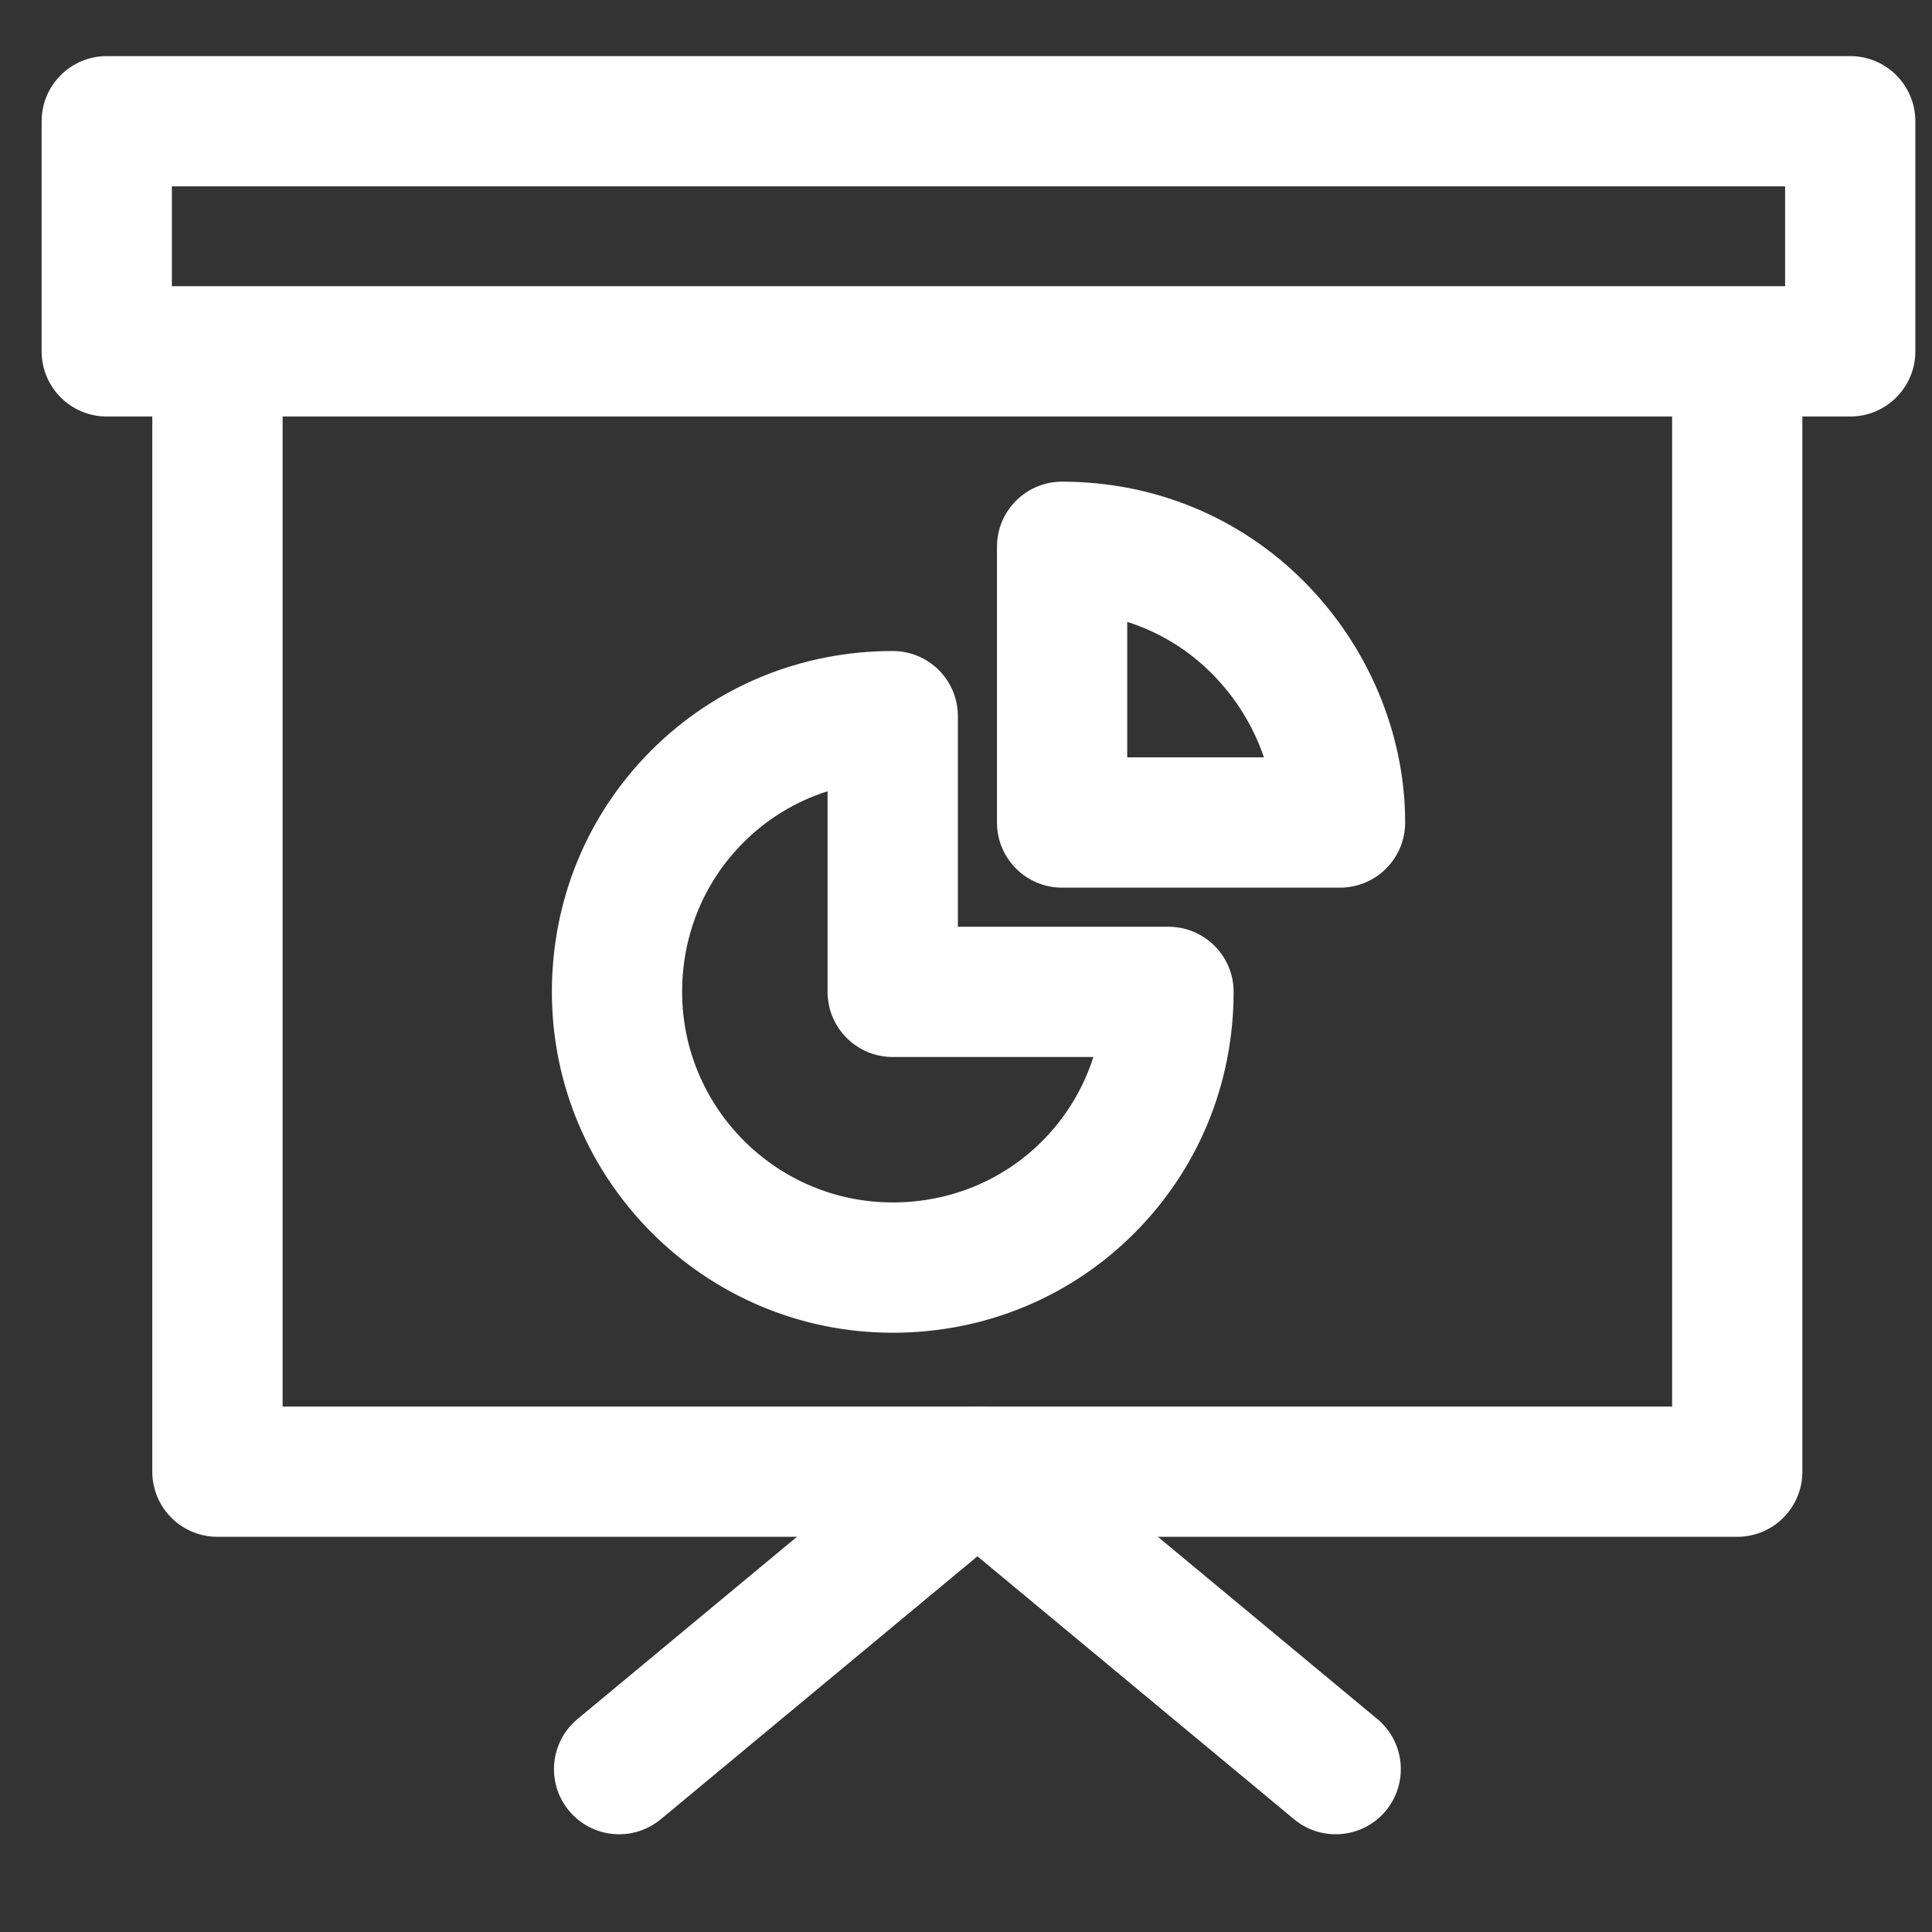 <svg width="29" height="29" viewBox="0 0 29 29" fill="none" xmlns="http://www.w3.org/2000/svg">
<rect x="0" y="0" width="29" height="29" fill="#333333" stroke="none"/>
<g clip-path="url(#clip0_1356_10683)">
<path d="M27.772 0.842H1.603C1.063 0.842 0.625 1.28 0.625 1.82V5.274C0.625 5.814 1.063 6.252 1.603 6.252H27.772C28.312 6.252 28.75 5.814 28.75 5.274V1.82C28.75 1.28 28.312 0.842 27.772 0.842ZM26.795 4.296H2.58V2.797H26.795L26.795 4.296Z" fill="white"/>
<path d="M25.099 5.274V21.113H4.242V5.274H2.286V22.091C2.286 22.631 2.724 23.068 3.264 23.068H26.077C26.617 23.068 27.054 22.631 27.054 22.091V5.274H25.099Z" fill="white"/>
<path d="M17.539 13.911H14.378V10.749C14.378 10.209 13.94 9.772 13.4 9.772C12.025 9.772 10.738 10.302 9.776 11.264C8.814 12.226 8.284 13.513 8.284 14.888C8.284 17.709 10.579 20.005 13.4 20.005C14.776 20.005 16.063 19.475 17.025 18.512C17.987 17.55 18.517 16.263 18.517 14.888C18.517 14.348 18.079 13.911 17.539 13.911ZM15.642 17.13C15.049 17.723 14.253 18.049 13.4 18.049C11.657 18.049 10.239 16.631 10.239 14.888C10.239 14.035 10.566 13.239 11.159 12.646C11.517 12.288 11.949 12.027 12.422 11.877V14.888C12.422 15.428 12.86 15.866 13.4 15.866H16.412C16.261 16.339 16 16.771 15.642 17.13Z" fill="white"/>
<path d="M19.567 8.722C18.605 7.759 17.318 7.23 15.943 7.23C15.402 7.23 14.965 7.667 14.965 8.207V12.346C14.965 12.886 15.402 13.324 15.943 13.324H20.114C20.654 13.324 21.092 12.886 21.092 12.346C21.092 11.012 20.536 9.691 19.567 8.722ZM16.92 11.368V9.335C17.394 9.485 17.826 9.746 18.184 10.104C18.545 10.465 18.814 10.901 18.972 11.368H16.92V11.368Z" fill="white"/>
<path d="M15.423 21.466C15.078 21.05 14.462 20.993 14.046 21.338L8.669 25.803C8.253 26.148 8.196 26.765 8.541 27.18C8.735 27.413 9.013 27.533 9.294 27.533C9.514 27.533 9.735 27.459 9.918 27.308L15.295 22.843C15.711 22.498 15.768 21.881 15.423 21.466Z" fill="white"/>
<path d="M20.674 25.803L15.297 21.338C14.882 20.993 14.265 21.051 13.92 21.466C13.575 21.882 13.632 22.498 14.048 22.843L19.425 27.308C19.607 27.459 19.829 27.533 20.049 27.533C20.329 27.533 20.608 27.413 20.802 27.18C21.146 26.764 21.089 26.148 20.674 25.803Z" fill="white"/>
</g>
<defs>
<clipPath id="clip0_1356_10683">
<rect width="28.125" height="28.125" fill="white" transform="translate(0.625 0.125)"/>
</clipPath>
</defs>
</svg>
